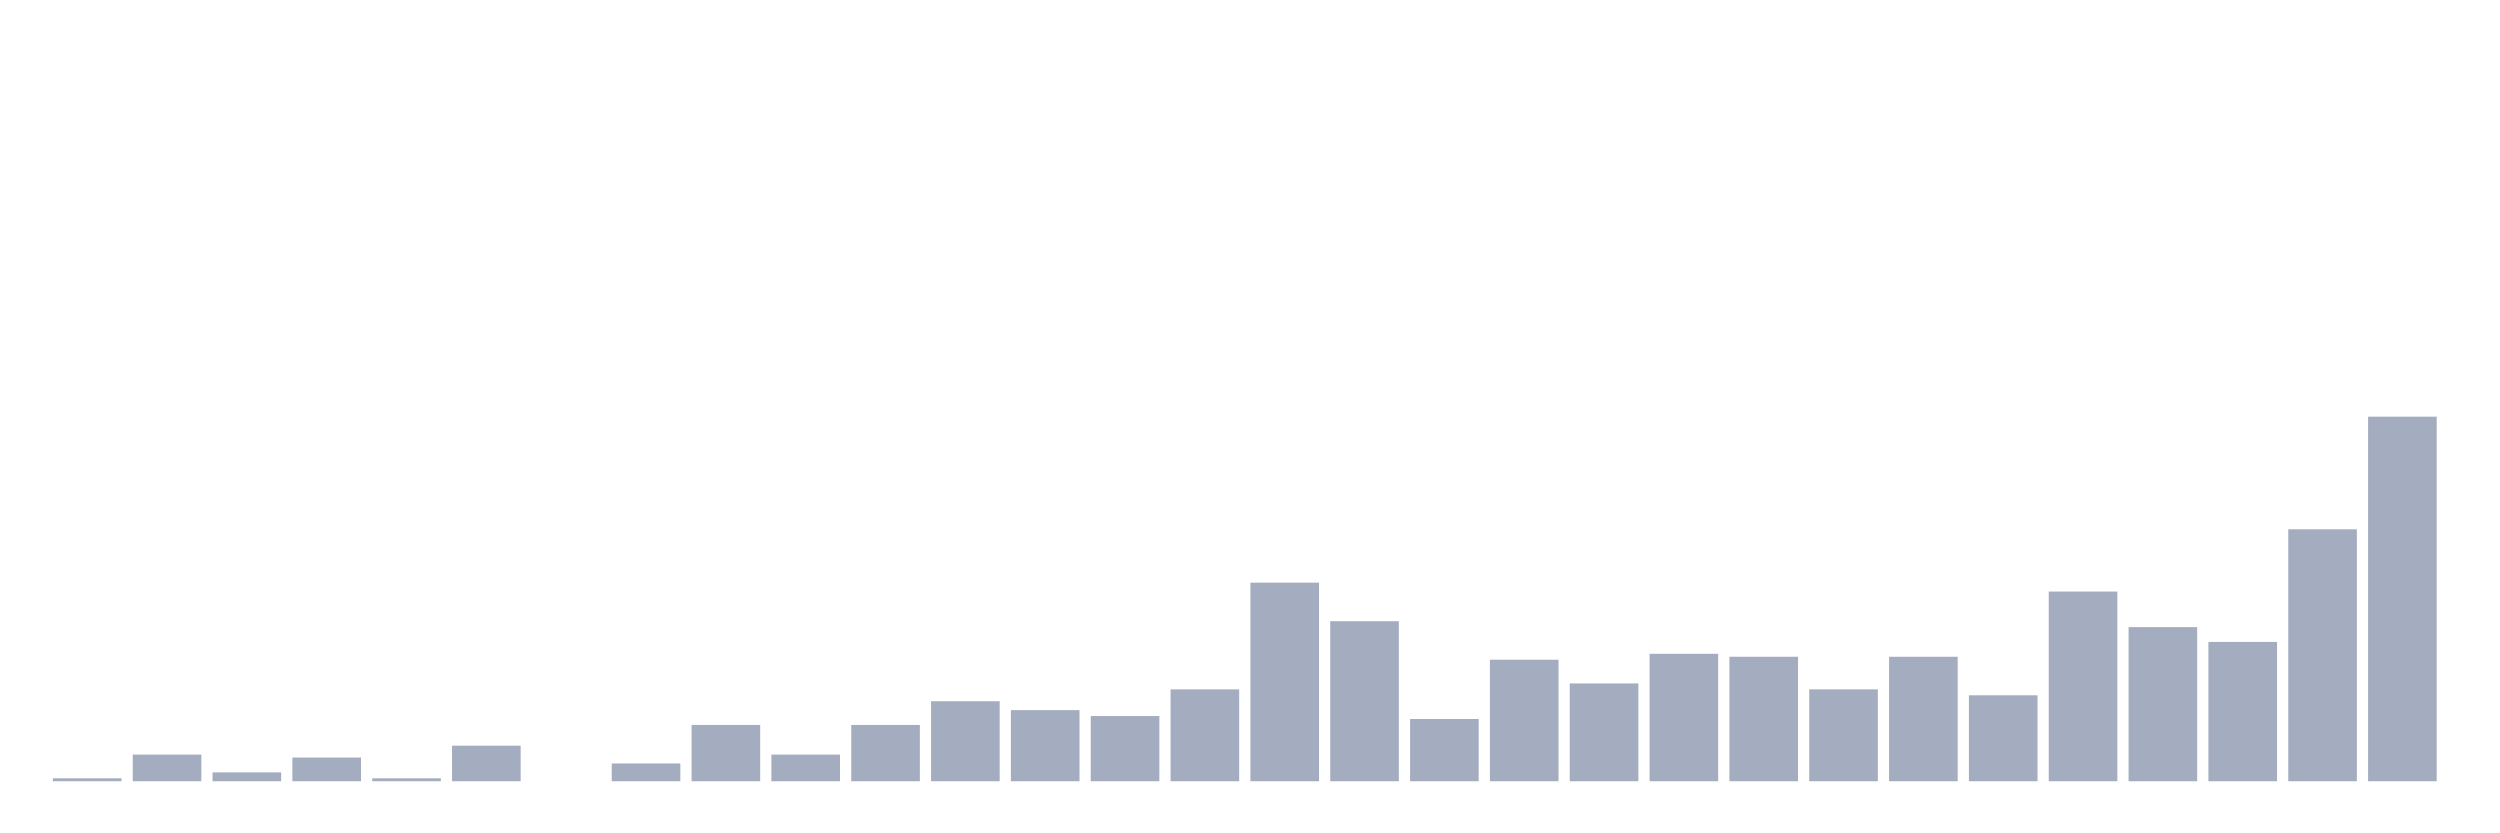 <svg xmlns="http://www.w3.org/2000/svg" viewBox="0 0 480 160"><g transform="translate(10,10)"><rect class="bar" x="0.153" width="13.175" y="139.431" height="0.569" fill="rgb(164,173,192)"></rect><rect class="bar" x="15.482" width="13.175" y="134.878" height="5.122" fill="rgb(164,173,192)"></rect><rect class="bar" x="30.81" width="13.175" y="138.293" height="1.707" fill="rgb(164,173,192)"></rect><rect class="bar" x="46.138" width="13.175" y="135.447" height="4.553" fill="rgb(164,173,192)"></rect><rect class="bar" x="61.466" width="13.175" y="139.431" height="0.569" fill="rgb(164,173,192)"></rect><rect class="bar" x="76.794" width="13.175" y="133.171" height="6.829" fill="rgb(164,173,192)"></rect><rect class="bar" x="92.123" width="13.175" y="140" height="0" fill="rgb(164,173,192)"></rect><rect class="bar" x="107.451" width="13.175" y="136.585" height="3.415" fill="rgb(164,173,192)"></rect><rect class="bar" x="122.779" width="13.175" y="129.187" height="10.813" fill="rgb(164,173,192)"></rect><rect class="bar" x="138.107" width="13.175" y="134.878" height="5.122" fill="rgb(164,173,192)"></rect><rect class="bar" x="153.436" width="13.175" y="129.187" height="10.813" fill="rgb(164,173,192)"></rect><rect class="bar" x="168.764" width="13.175" y="124.634" height="15.366" fill="rgb(164,173,192)"></rect><rect class="bar" x="184.092" width="13.175" y="126.341" height="13.659" fill="rgb(164,173,192)"></rect><rect class="bar" x="199.42" width="13.175" y="127.48" height="12.52" fill="rgb(164,173,192)"></rect><rect class="bar" x="214.748" width="13.175" y="122.358" height="17.642" fill="rgb(164,173,192)"></rect><rect class="bar" x="230.077" width="13.175" y="101.87" height="38.13" fill="rgb(164,173,192)"></rect><rect class="bar" x="245.405" width="13.175" y="109.268" height="30.732" fill="rgb(164,173,192)"></rect><rect class="bar" x="260.733" width="13.175" y="128.049" height="11.951" fill="rgb(164,173,192)"></rect><rect class="bar" x="276.061" width="13.175" y="116.667" height="23.333" fill="rgb(164,173,192)"></rect><rect class="bar" x="291.39" width="13.175" y="121.22" height="18.78" fill="rgb(164,173,192)"></rect><rect class="bar" x="306.718" width="13.175" y="115.528" height="24.472" fill="rgb(164,173,192)"></rect><rect class="bar" x="322.046" width="13.175" y="116.098" height="23.902" fill="rgb(164,173,192)"></rect><rect class="bar" x="337.374" width="13.175" y="122.358" height="17.642" fill="rgb(164,173,192)"></rect><rect class="bar" x="352.702" width="13.175" y="116.098" height="23.902" fill="rgb(164,173,192)"></rect><rect class="bar" x="368.031" width="13.175" y="123.496" height="16.504" fill="rgb(164,173,192)"></rect><rect class="bar" x="383.359" width="13.175" y="103.577" height="36.423" fill="rgb(164,173,192)"></rect><rect class="bar" x="398.687" width="13.175" y="110.407" height="29.593" fill="rgb(164,173,192)"></rect><rect class="bar" x="414.015" width="13.175" y="113.252" height="26.748" fill="rgb(164,173,192)"></rect><rect class="bar" x="429.344" width="13.175" y="91.626" height="48.374" fill="rgb(164,173,192)"></rect><rect class="bar" x="444.672" width="13.175" y="70" height="70" fill="rgb(164,173,192)"></rect></g></svg>
